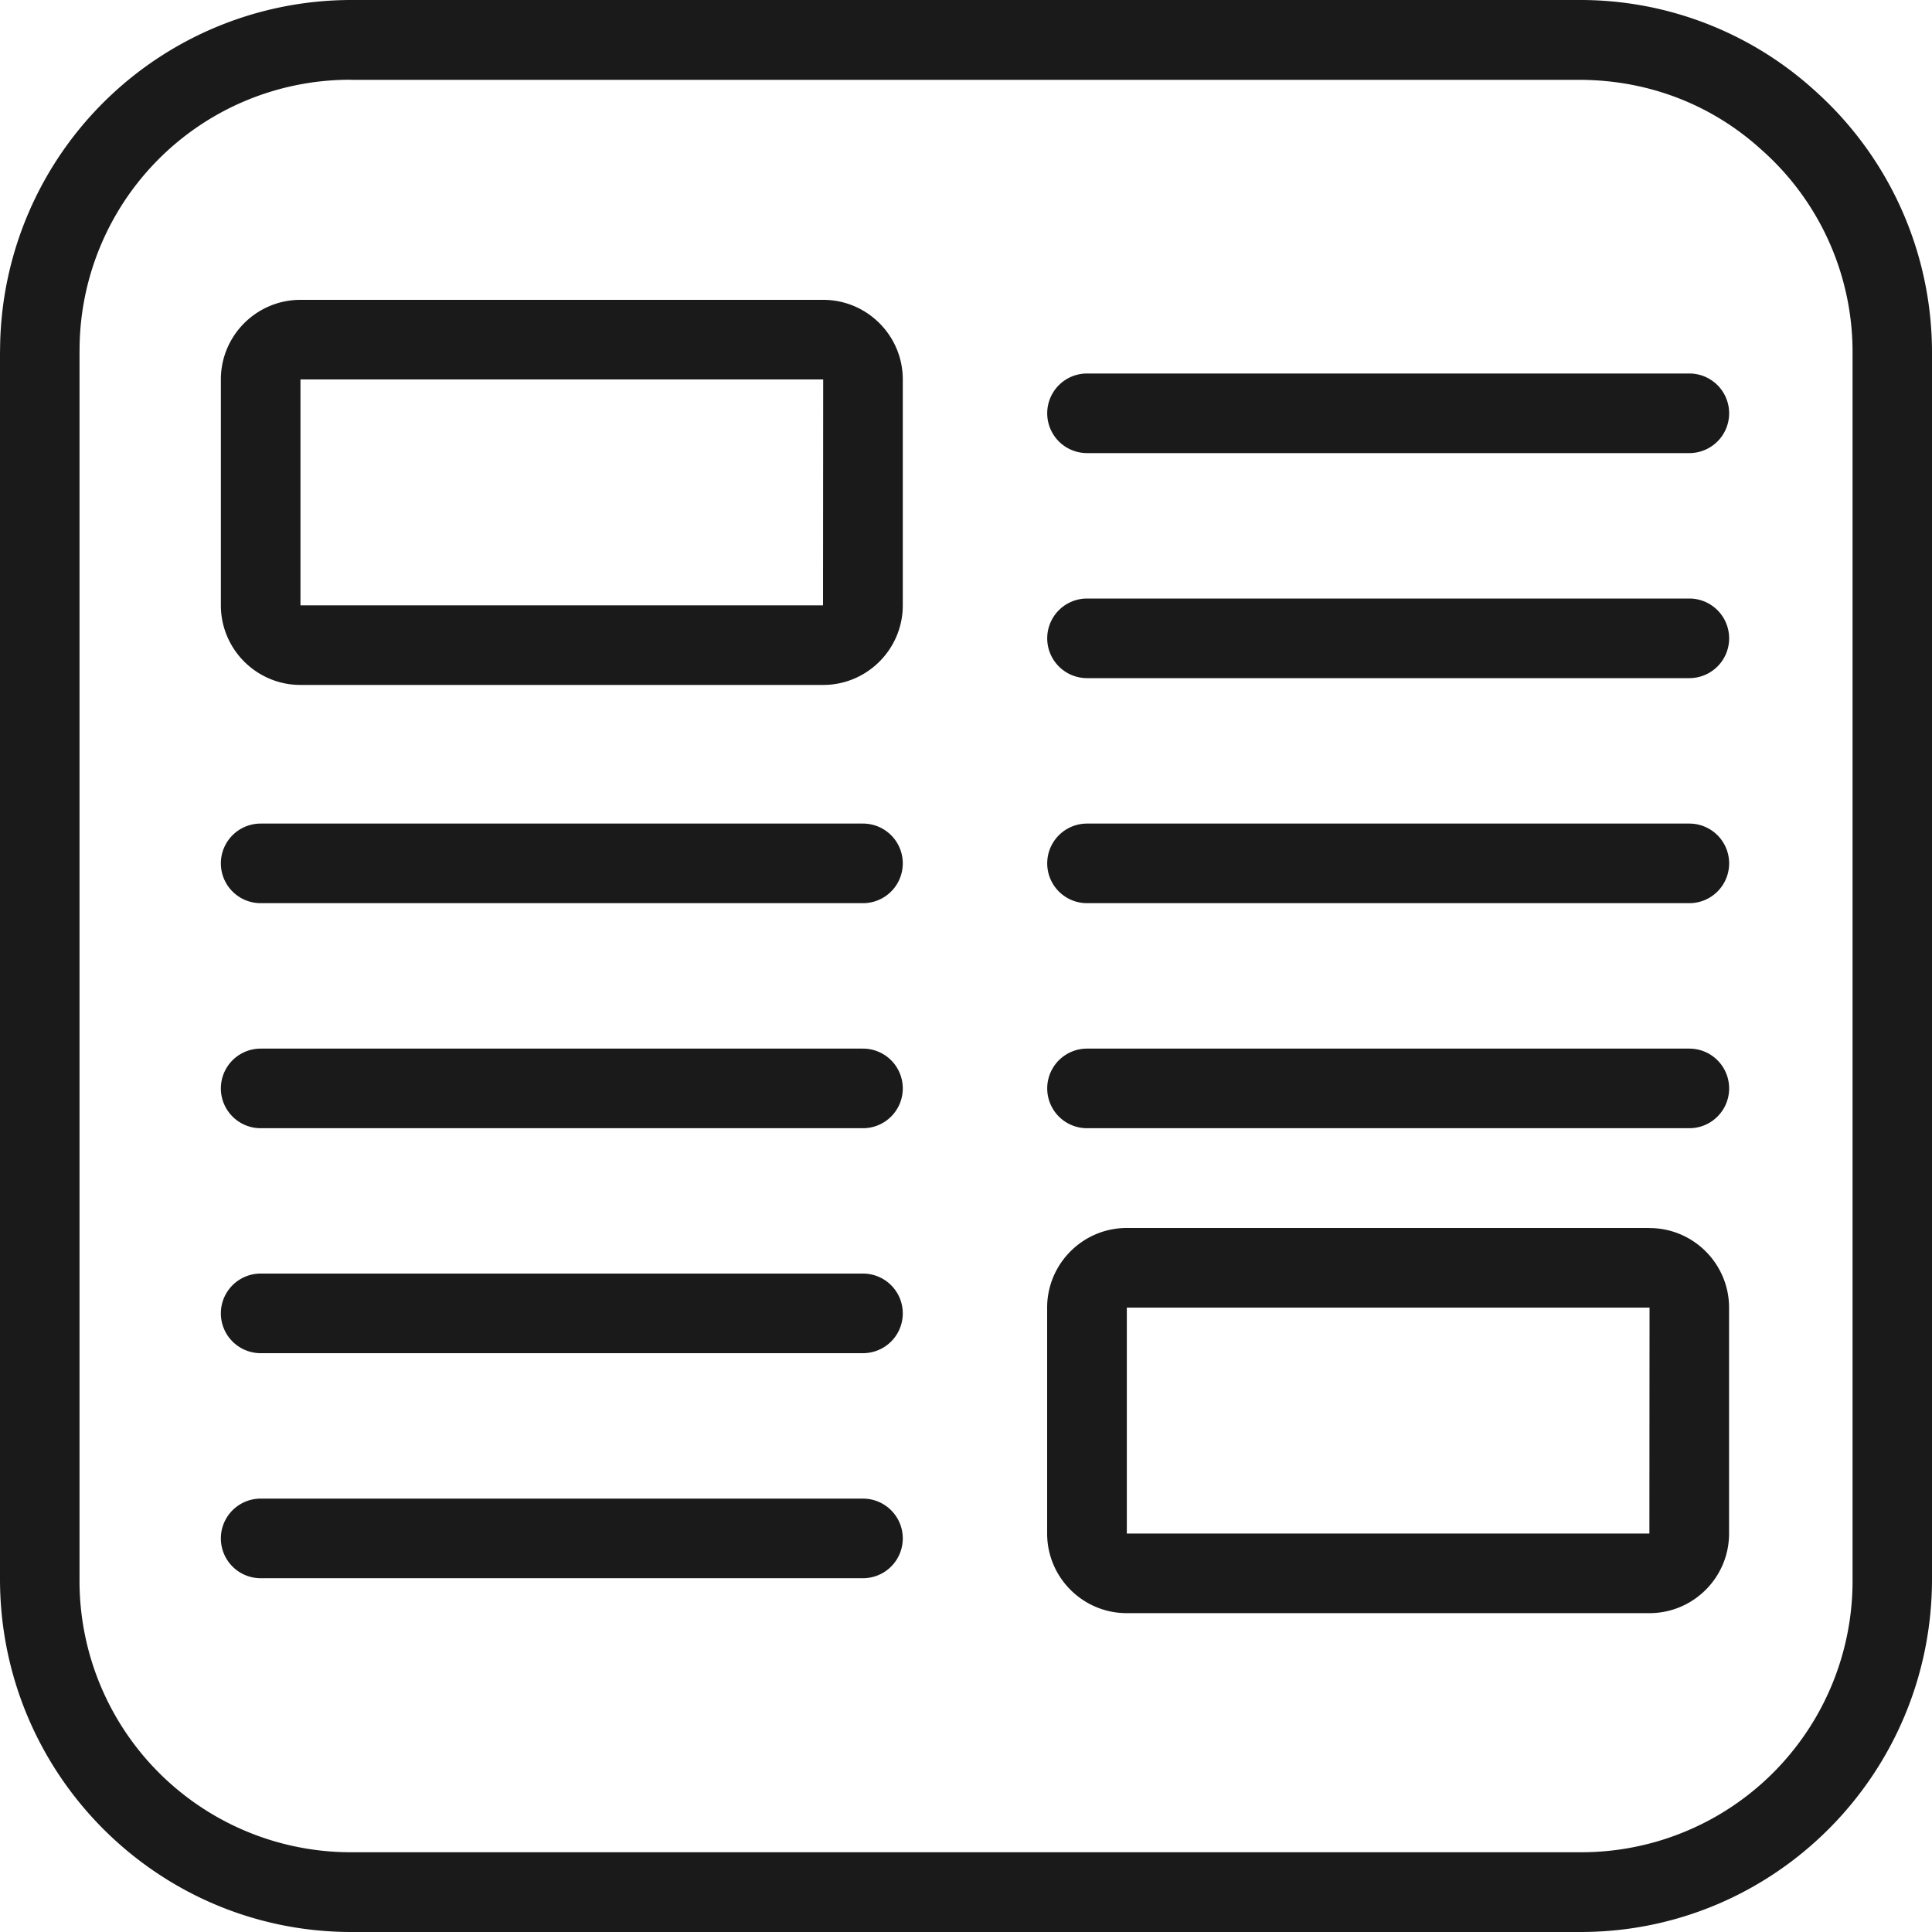 <svg xmlns="http://www.w3.org/2000/svg" xml:space="preserve" viewBox="0 0 25 25">
  <path fill="#1a1a1a" d="M4.548 0A4.547 4.547 0 0 0 .002 4.447L0 4.567v15.866C0 22.955 2.036 25 4.548 25h15.904C22.965 25 25 22.955 25 20.433V4.566a4.544 4.544 0 0 0-1.506-3.384A4.51 4.51 0 0 0 20.429 0Zm0 1.033H20.43c.926 0 1.747.34 2.37.911l.003.002.003.003a3.492 3.492 0 0 1 1.166 2.617v15.868a3.51 3.51 0 0 1-3.52 3.534H4.549a3.511 3.511 0 0 1-3.52-3.534V4.566l.001-.094a3.501 3.501 0 0 1 3.519-3.44z"/>
  <path fill="#1a1a1a" d="M10.652 3.88H3.888c-.568 0-1.03.462-1.03 1.03v2.923c0 .568.462 1.03 1.03 1.03h6.764c.568 0 1.03-.462 1.03-1.03V4.91c0-.568-.462-1.03-1.03-1.03zm-.002 3.953H3.888V4.91h6.764zm.002.515v-.515zm10.693 7.542H14.58c-.568 0-1.03.463-1.03 1.031v2.923c0 .568.462 1.03 1.03 1.03h6.764c.568 0 1.03-.462 1.03-1.03v-2.923c0-.568-.462-1.03-1.03-1.03zm-.002 3.954h-6.762v-2.923h6.764zm.002.515v-.515zm-10.178-9.702H3.373a.515.515 0 1 0 0 1.03h7.794a.515.515 0 1 0 0-1.03zm0 2.912H3.373a.515.515 0 1 0 0 1.03h7.794a.515.515 0 1 0 0-1.03zm0 2.911H3.373a.515.515 0 1 0 0 1.03h7.794a.515.515 0 1 0 0-1.03zm0 2.912H3.373a.515.515 0 1 0 0 1.03h7.794a.515.515 0 1 0 0-1.03zM21.86 4.833h-7.794a.515.515 0 1 0 0 1.03h7.794a.515.515 0 1 0 0-1.03zm0 2.912h-7.794a.515.515 0 1 0 0 1.03h7.794a.515.515 0 1 0 0-1.03zm0 2.912h-7.794a.515.515 0 1 0 0 1.03h7.794a.515.515 0 1 0 0-1.03zm0 2.912h-7.794a.515.515 0 1 0 0 1.03h7.794a.515.515 0 1 0 0-1.03z"/>
</svg>
